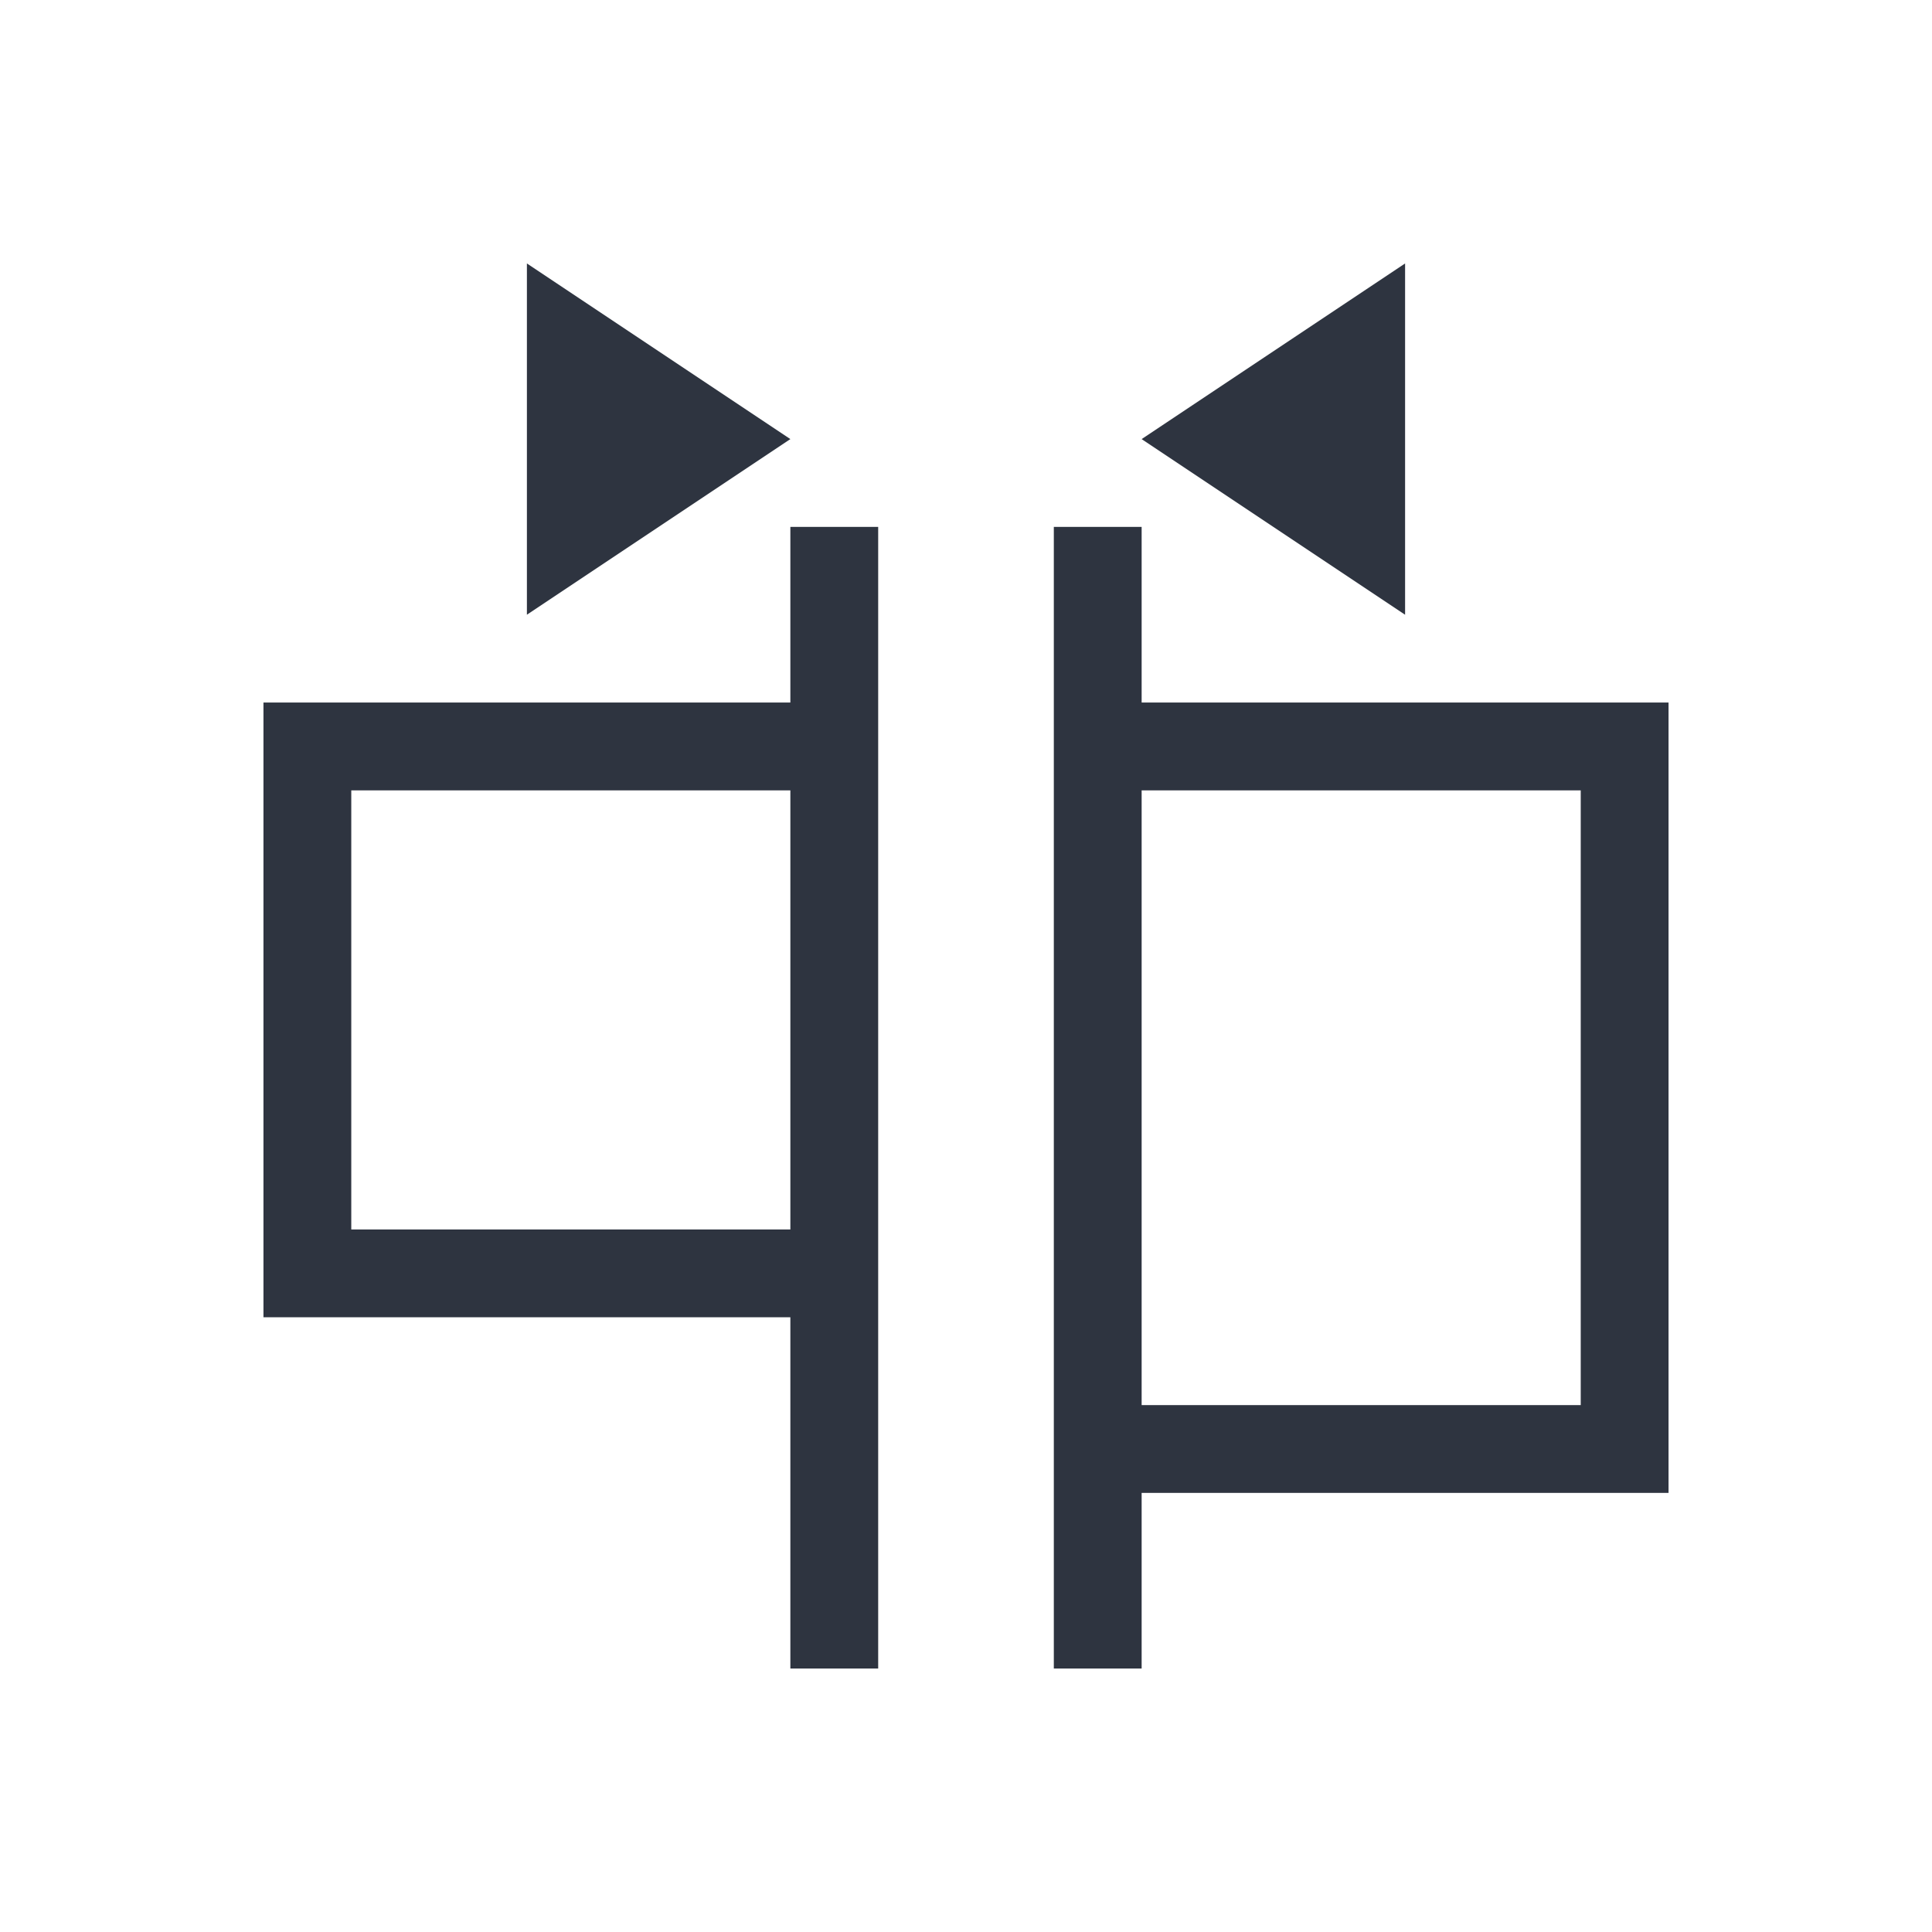 <svg xmlns="http://www.w3.org/2000/svg" viewBox="0 0 22 22">
  <defs id="defs3051">
    <style type="text/css" id="current-color-scheme">
      .ColorScheme-Text {
        color:#2e3440;
      }
      </style>
  </defs>
 <path 
    style="fill:currentColor;fill-opacity:1;stroke:none" 
	d="m6 3v4l3-2-3-2m10 0l-3 2 3 2v-4m-7 3v2h-6v7h6v4h1v-5-6-2h-1m3 0v3 8 2h1v-2h6v-9h-6v-2h-1m-8 3h5v5h-5v-5m9 0h5v7h-5v-7"
	class="ColorScheme-Text"
    />
</svg>

